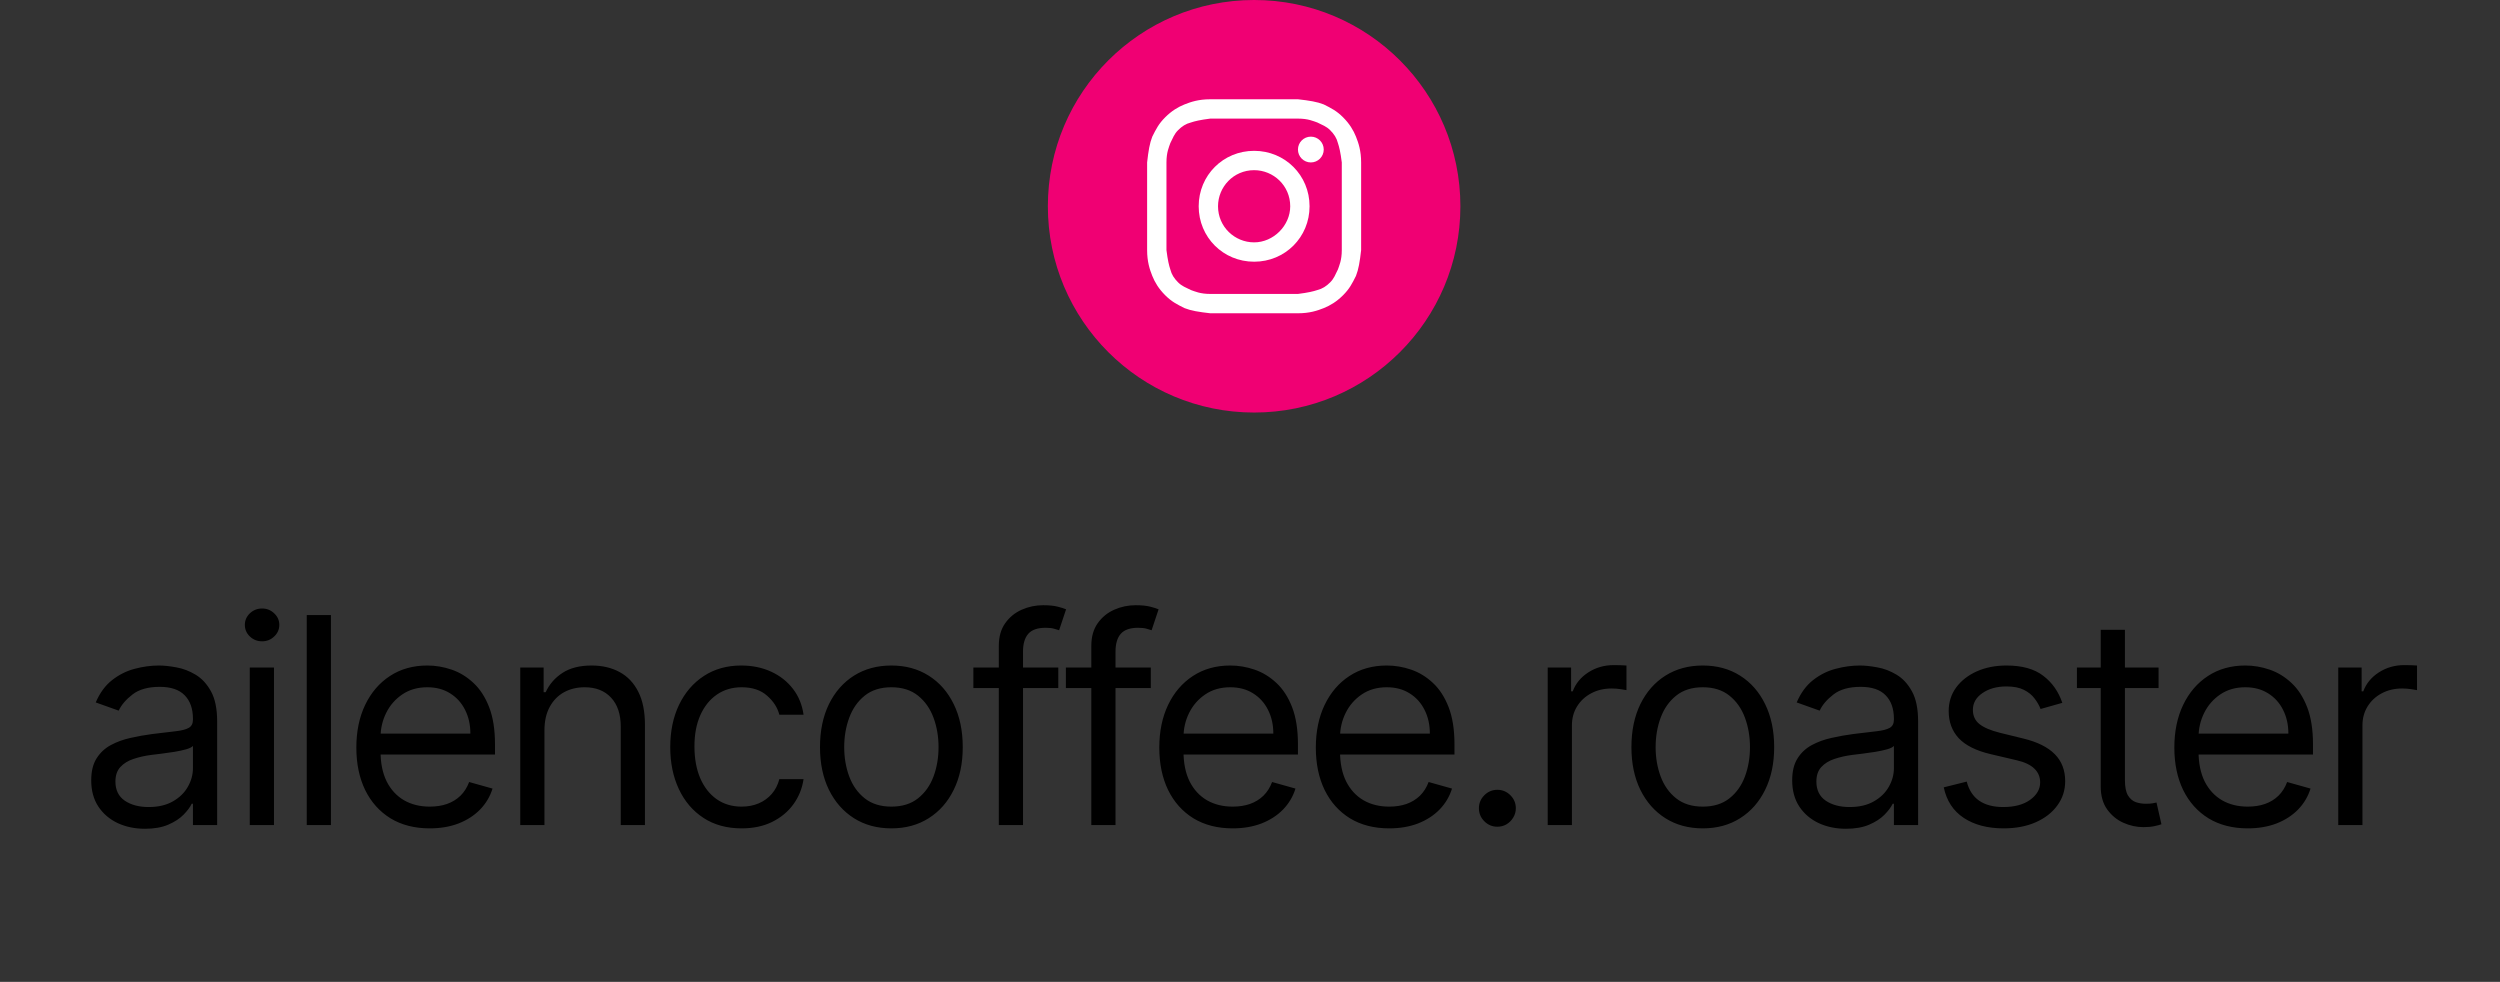 <svg width="303" height="119" viewBox="0 0 303 119" fill="none" xmlns="http://www.w3.org/2000/svg">
<rect x="0" y="0" width="303" height="119" fill="#333333" stroke="none"/>
<path d="M17.569 100.447C16.359 100.447 15.261 100.22 14.275 99.764C13.289 99.3 12.506 98.633 11.926 97.763C11.346 96.885 11.056 95.824 11.056 94.581C11.056 93.487 11.271 92.601 11.702 91.921C12.133 91.233 12.709 90.695 13.43 90.305C14.151 89.916 14.946 89.626 15.816 89.435C16.694 89.237 17.577 89.079 18.463 88.963C19.623 88.814 20.564 88.702 21.285 88.627C22.014 88.545 22.544 88.408 22.876 88.217C23.215 88.027 23.385 87.695 23.385 87.223V87.124C23.385 85.897 23.05 84.944 22.379 84.265C21.716 83.585 20.709 83.246 19.358 83.246C17.958 83.246 16.86 83.552 16.065 84.165C15.269 84.779 14.71 85.433 14.387 86.129L11.603 85.135C12.1 83.975 12.763 83.072 13.591 82.425C14.428 81.771 15.34 81.315 16.326 81.058C17.32 80.793 18.298 80.66 19.259 80.66C19.872 80.66 20.576 80.735 21.372 80.884C22.176 81.025 22.95 81.319 23.696 81.767C24.45 82.214 25.076 82.889 25.573 83.793C26.07 84.696 26.319 85.906 26.319 87.422V100H23.385V97.415H23.236C23.037 97.829 22.706 98.272 22.242 98.745C21.778 99.217 21.161 99.619 20.39 99.95C19.619 100.282 18.679 100.447 17.569 100.447ZM18.016 97.812C19.176 97.812 20.154 97.585 20.949 97.129C21.753 96.673 22.358 96.085 22.764 95.364C23.178 94.643 23.385 93.885 23.385 93.09V90.405C23.261 90.554 22.988 90.691 22.565 90.815C22.151 90.931 21.67 91.035 21.123 91.126C20.585 91.209 20.058 91.283 19.545 91.349C19.039 91.407 18.629 91.457 18.314 91.499C17.552 91.598 16.839 91.76 16.177 91.983C15.522 92.199 14.992 92.526 14.586 92.965C14.188 93.396 13.989 93.984 13.989 94.73C13.989 95.749 14.366 96.52 15.12 97.042C15.882 97.556 16.848 97.812 18.016 97.812ZM30.272 100V80.909H33.206V100H30.272ZM31.764 77.727C31.192 77.727 30.699 77.533 30.285 77.143C29.879 76.754 29.676 76.285 29.676 75.739C29.676 75.192 29.879 74.724 30.285 74.334C30.699 73.945 31.192 73.75 31.764 73.75C32.336 73.75 32.824 73.945 33.23 74.334C33.645 74.724 33.852 75.192 33.852 75.739C33.852 76.285 33.645 76.754 33.23 77.143C32.824 77.533 32.336 77.727 31.764 77.727ZM40.111 74.546V100H37.178V74.546H40.111ZM52.088 100.398C50.248 100.398 48.662 99.992 47.328 99.18C46.002 98.359 44.979 97.216 44.258 95.749C43.545 94.274 43.189 92.559 43.189 90.604C43.189 88.648 43.545 86.925 44.258 85.433C44.979 83.933 45.981 82.765 47.266 81.928C48.558 81.083 50.066 80.66 51.79 80.66C52.784 80.66 53.766 80.826 54.735 81.158C55.705 81.489 56.587 82.028 57.383 82.773C58.178 83.511 58.812 84.489 59.284 85.707C59.757 86.925 59.993 88.424 59.993 90.206V91.449H45.277V88.913H57.01C57.01 87.836 56.794 86.875 56.364 86.03C55.941 85.185 55.336 84.518 54.549 84.029C53.77 83.54 52.85 83.296 51.79 83.296C50.621 83.296 49.61 83.585 48.757 84.165C47.912 84.737 47.261 85.483 46.806 86.403C46.35 87.322 46.122 88.308 46.122 89.361V91.051C46.122 92.493 46.371 93.715 46.868 94.718C47.373 95.712 48.073 96.47 48.968 96.992C49.863 97.506 50.903 97.763 52.088 97.763C52.858 97.763 53.555 97.655 54.176 97.44C54.806 97.216 55.349 96.885 55.804 96.445C56.26 95.998 56.612 95.443 56.861 94.78L59.694 95.575C59.396 96.537 58.895 97.382 58.191 98.111C57.486 98.832 56.616 99.395 55.581 99.801C54.545 100.199 53.381 100.398 52.088 100.398ZM65.988 88.516V100H63.055V80.909H65.889V83.892H66.137C66.585 82.923 67.264 82.144 68.175 81.555C69.087 80.959 70.264 80.66 71.705 80.66C72.998 80.66 74.129 80.926 75.099 81.456C76.068 81.978 76.822 82.773 77.361 83.842C77.899 84.903 78.168 86.245 78.168 87.869V100H75.235V88.068C75.235 86.568 74.846 85.4 74.067 84.563C73.288 83.718 72.219 83.296 70.86 83.296C69.924 83.296 69.087 83.499 68.35 83.904C67.62 84.311 67.044 84.903 66.622 85.682C66.199 86.461 65.988 87.405 65.988 88.516ZM89.884 100.398C88.094 100.398 86.553 99.975 85.26 99.13C83.968 98.285 82.974 97.121 82.278 95.637C81.582 94.154 81.234 92.46 81.234 90.554C81.234 88.615 81.59 86.904 82.302 85.421C83.023 83.929 84.026 82.765 85.31 81.928C86.603 81.083 88.111 80.66 89.834 80.66C91.177 80.66 92.386 80.909 93.464 81.406C94.541 81.903 95.423 82.599 96.111 83.494C96.799 84.389 97.225 85.433 97.391 86.626H94.458C94.234 85.756 93.737 84.986 92.966 84.315C92.204 83.635 91.177 83.296 89.884 83.296C88.741 83.296 87.738 83.594 86.876 84.19C86.023 84.779 85.356 85.611 84.875 86.689C84.403 87.757 84.167 89.013 84.167 90.454C84.167 91.93 84.399 93.214 84.863 94.308C85.335 95.401 85.998 96.251 86.851 96.856C87.713 97.46 88.724 97.763 89.884 97.763C90.646 97.763 91.338 97.63 91.96 97.365C92.581 97.1 93.107 96.719 93.538 96.222C93.969 95.724 94.276 95.128 94.458 94.432H97.391C97.225 95.559 96.815 96.574 96.161 97.477C95.514 98.372 94.657 99.084 93.588 99.615C92.527 100.137 91.293 100.398 89.884 100.398ZM108.035 100.398C106.311 100.398 104.799 99.988 103.498 99.167C102.206 98.347 101.195 97.199 100.466 95.724C99.745 94.249 99.384 92.526 99.384 90.554C99.384 88.565 99.745 86.829 100.466 85.346C101.195 83.863 102.206 82.711 103.498 81.891C104.799 81.071 106.311 80.66 108.035 80.66C109.758 80.66 111.266 81.071 112.559 81.891C113.86 82.711 114.871 83.863 115.592 85.346C116.321 86.829 116.685 88.565 116.685 90.554C116.685 92.526 116.321 94.249 115.592 95.724C114.871 97.199 113.86 98.347 112.559 99.167C111.266 99.988 109.758 100.398 108.035 100.398ZM108.035 97.763C109.344 97.763 110.421 97.427 111.266 96.756C112.112 96.085 112.737 95.202 113.143 94.109C113.549 93.015 113.752 91.83 113.752 90.554C113.752 89.278 113.549 88.089 113.143 86.987C112.737 85.885 112.112 84.994 111.266 84.315C110.421 83.635 109.344 83.296 108.035 83.296C106.726 83.296 105.649 83.635 104.803 84.315C103.958 84.994 103.333 85.885 102.927 86.987C102.521 88.089 102.318 89.278 102.318 90.554C102.318 91.83 102.521 93.015 102.927 94.109C103.333 95.202 103.958 96.085 104.803 96.756C105.649 97.427 106.726 97.763 108.035 97.763ZM128.264 80.909V83.395H117.973V80.909H128.264ZM121.056 100V78.274C121.056 77.18 121.312 76.269 121.826 75.54C122.34 74.811 123.007 74.264 123.827 73.899C124.648 73.535 125.513 73.352 126.425 73.352C127.146 73.352 127.734 73.41 128.19 73.526C128.646 73.642 128.985 73.75 129.209 73.849L128.364 76.385C128.215 76.335 128.008 76.273 127.742 76.198C127.486 76.124 127.146 76.087 126.723 76.087C125.754 76.087 125.054 76.331 124.623 76.82C124.2 77.309 123.989 78.026 123.989 78.97V100H121.056ZM139.477 80.909V83.395H129.186V80.909H139.477ZM132.268 100V78.274C132.268 77.18 132.525 76.269 133.039 75.54C133.552 74.811 134.219 74.264 135.04 73.899C135.86 73.535 136.726 73.352 137.637 73.352C138.358 73.352 138.946 73.41 139.402 73.526C139.858 73.642 140.198 73.75 140.421 73.849L139.576 76.385C139.427 76.335 139.22 76.273 138.955 76.198C138.698 76.124 138.358 76.087 137.936 76.087C136.966 76.087 136.266 76.331 135.835 76.82C135.412 77.309 135.201 78.026 135.201 78.97V100H132.268ZM149.406 100.398C147.566 100.398 145.979 99.992 144.645 99.18C143.32 98.359 142.296 97.216 141.575 95.749C140.863 94.274 140.507 92.559 140.507 90.604C140.507 88.648 140.863 86.925 141.575 85.433C142.296 83.933 143.299 82.765 144.583 81.928C145.876 81.083 147.384 80.66 149.107 80.66C150.102 80.66 151.084 80.826 152.053 81.158C153.023 81.489 153.905 82.028 154.7 82.773C155.496 83.511 156.13 84.489 156.602 85.707C157.074 86.925 157.311 88.424 157.311 90.206V91.449H142.595V88.913H154.328C154.328 87.836 154.112 86.875 153.681 86.03C153.259 85.185 152.654 84.518 151.867 84.029C151.088 83.54 150.168 83.296 149.107 83.296C147.939 83.296 146.928 83.585 146.075 84.165C145.23 84.737 144.579 85.483 144.123 86.403C143.668 87.322 143.44 88.308 143.44 89.361V91.051C143.44 92.493 143.688 93.715 144.186 94.718C144.691 95.712 145.391 96.47 146.286 96.992C147.181 97.506 148.221 97.763 149.406 97.763C150.176 97.763 150.872 97.655 151.494 97.44C152.124 97.216 152.666 96.885 153.122 96.445C153.578 95.998 153.93 95.443 154.178 94.78L157.012 95.575C156.714 96.537 156.213 97.382 155.508 98.111C154.804 98.832 153.934 99.395 152.898 99.801C151.863 100.199 150.698 100.398 149.406 100.398ZM168.377 100.398C166.537 100.398 164.951 99.992 163.617 99.18C162.291 98.359 161.267 97.216 160.547 95.749C159.834 94.274 159.478 92.559 159.478 90.604C159.478 88.648 159.834 86.925 160.547 85.433C161.267 83.933 162.27 82.765 163.554 81.928C164.847 81.083 166.355 80.66 168.079 80.66C169.073 80.66 170.055 80.826 171.024 81.158C171.994 81.489 172.876 82.028 173.672 82.773C174.467 83.511 175.101 84.489 175.573 85.707C176.045 86.925 176.282 88.424 176.282 90.206V91.449H161.566V88.913H173.299C173.299 87.836 173.083 86.875 172.652 86.03C172.23 85.185 171.625 84.518 170.838 84.029C170.059 83.54 169.139 83.296 168.079 83.296C166.91 83.296 165.899 83.585 165.046 84.165C164.201 84.737 163.55 85.483 163.095 86.403C162.639 87.322 162.411 88.308 162.411 89.361V91.051C162.411 92.493 162.659 93.715 163.157 94.718C163.662 95.712 164.362 96.47 165.257 96.992C166.152 97.506 167.192 97.763 168.377 97.763C169.147 97.763 169.843 97.655 170.465 97.44C171.095 97.216 171.637 96.885 172.093 96.445C172.549 95.998 172.901 95.443 173.15 94.78L175.983 95.575C175.685 96.537 175.184 97.382 174.479 98.111C173.775 98.832 172.905 99.395 171.869 99.801C170.834 100.199 169.669 100.398 168.377 100.398ZM181.481 100.199C180.868 100.199 180.342 99.979 179.903 99.54C179.464 99.101 179.244 98.575 179.244 97.962C179.244 97.349 179.464 96.822 179.903 96.383C180.342 95.944 180.868 95.724 181.481 95.724C182.095 95.724 182.621 95.944 183.06 96.383C183.499 96.822 183.719 97.349 183.719 97.962C183.719 98.368 183.615 98.74 183.408 99.08C183.209 99.42 182.94 99.693 182.6 99.901C182.269 100.099 181.896 100.199 181.481 100.199ZM187.582 100V80.909H190.416V83.793H190.615C190.963 82.848 191.593 82.082 192.504 81.493C193.416 80.905 194.443 80.611 195.587 80.611C195.802 80.611 196.071 80.615 196.394 80.623C196.718 80.632 196.962 80.644 197.128 80.66V83.644C197.028 83.619 196.8 83.581 196.444 83.532C196.096 83.474 195.727 83.445 195.338 83.445C194.41 83.445 193.581 83.639 192.852 84.029C192.131 84.41 191.56 84.94 191.137 85.62C190.723 86.291 190.516 87.057 190.516 87.919V100H187.582ZM206.379 100.398C204.656 100.398 203.144 99.988 201.843 99.167C200.55 98.347 199.539 97.199 198.81 95.724C198.089 94.249 197.729 92.526 197.729 90.554C197.729 88.565 198.089 86.829 198.81 85.346C199.539 83.863 200.55 82.711 201.843 81.891C203.144 81.071 204.656 80.66 206.379 80.66C208.103 80.66 209.611 81.071 210.904 81.891C212.204 82.711 213.215 83.863 213.936 85.346C214.665 86.829 215.03 88.565 215.03 90.554C215.03 92.526 214.665 94.249 213.936 95.724C213.215 97.199 212.204 98.347 210.904 99.167C209.611 99.988 208.103 100.398 206.379 100.398ZM206.379 97.763C207.689 97.763 208.766 97.427 209.611 96.756C210.456 96.085 211.082 95.202 211.488 94.109C211.894 93.015 212.097 91.83 212.097 90.554C212.097 89.278 211.894 88.089 211.488 86.987C211.082 85.885 210.456 84.994 209.611 84.315C208.766 83.635 207.689 83.296 206.379 83.296C205.07 83.296 203.993 83.635 203.148 84.315C202.303 84.994 201.677 85.885 201.271 86.987C200.865 88.089 200.662 89.278 200.662 90.554C200.662 91.83 200.865 93.015 201.271 94.109C201.677 95.202 202.303 96.085 203.148 96.756C203.993 97.427 205.07 97.763 206.379 97.763ZM223.725 100.447C222.516 100.447 221.418 100.22 220.432 99.764C219.446 99.3 218.663 98.633 218.083 97.763C217.503 96.885 217.213 95.824 217.213 94.581C217.213 93.487 217.428 92.601 217.859 91.921C218.29 91.233 218.866 90.695 219.587 90.305C220.307 89.916 221.103 89.626 221.973 89.435C222.851 89.237 223.734 89.079 224.62 88.963C225.78 88.814 226.721 88.702 227.442 88.627C228.171 88.545 228.701 88.408 229.033 88.217C229.372 88.027 229.542 87.695 229.542 87.223V87.124C229.542 85.897 229.207 84.944 228.535 84.265C227.873 83.585 226.866 83.246 225.515 83.246C224.115 83.246 223.017 83.552 222.222 84.165C221.426 84.779 220.867 85.433 220.544 86.129L217.759 85.135C218.257 83.975 218.92 83.072 219.748 82.425C220.585 81.771 221.496 81.315 222.483 81.058C223.477 80.793 224.455 80.66 225.416 80.66C226.029 80.66 226.733 80.735 227.529 80.884C228.332 81.025 229.107 81.319 229.853 81.767C230.607 82.214 231.233 82.889 231.73 83.793C232.227 84.696 232.475 85.906 232.475 87.422V100H229.542V97.415H229.393C229.194 97.829 228.863 98.272 228.399 98.745C227.935 99.217 227.317 99.619 226.547 99.95C225.776 100.282 224.836 100.447 223.725 100.447ZM224.173 97.812C225.333 97.812 226.311 97.585 227.106 97.129C227.91 96.673 228.515 96.085 228.921 95.364C229.335 94.643 229.542 93.885 229.542 93.09V90.405C229.418 90.554 229.144 90.691 228.722 90.815C228.308 90.931 227.827 91.035 227.28 91.126C226.742 91.209 226.215 91.283 225.702 91.349C225.196 91.407 224.786 91.457 224.471 91.499C223.709 91.598 222.996 91.76 222.333 91.983C221.679 92.199 221.148 92.526 220.742 92.965C220.345 93.396 220.146 93.984 220.146 94.73C220.146 95.749 220.523 96.52 221.277 97.042C222.039 97.556 223.005 97.812 224.173 97.812ZM249.952 85.185L247.317 85.93C247.151 85.491 246.907 85.064 246.584 84.65C246.269 84.228 245.838 83.88 245.291 83.606C244.744 83.333 244.044 83.196 243.191 83.196C242.022 83.196 241.049 83.465 240.27 84.004C239.499 84.534 239.114 85.21 239.114 86.03C239.114 86.759 239.379 87.335 239.909 87.757C240.44 88.18 241.268 88.532 242.395 88.814L245.229 89.51C246.936 89.924 248.208 90.558 249.045 91.412C249.881 92.257 250.3 93.346 250.3 94.68C250.3 95.774 249.985 96.752 249.355 97.614C248.734 98.475 247.864 99.155 246.745 99.652C245.627 100.149 244.326 100.398 242.843 100.398C240.895 100.398 239.284 99.975 238.008 99.13C236.732 98.285 235.924 97.05 235.584 95.426L238.368 94.73C238.633 95.758 239.135 96.528 239.872 97.042C240.618 97.556 241.591 97.812 242.793 97.812C244.16 97.812 245.245 97.522 246.049 96.942C246.861 96.354 247.267 95.65 247.267 94.829C247.267 94.167 247.035 93.612 246.571 93.164C246.107 92.708 245.395 92.369 244.433 92.145L241.252 91.399C239.503 90.985 238.219 90.343 237.399 89.473C236.587 88.594 236.181 87.496 236.181 86.179C236.181 85.102 236.483 84.149 237.088 83.32C237.701 82.492 238.534 81.841 239.586 81.369C240.647 80.897 241.848 80.66 243.191 80.66C245.08 80.66 246.563 81.075 247.64 81.903C248.726 82.732 249.496 83.826 249.952 85.185ZM261.618 80.909V83.395H251.724V80.909H261.618ZM254.608 76.335H257.541V94.531C257.541 95.36 257.661 95.981 257.902 96.396C258.15 96.802 258.465 97.075 258.846 97.216C259.236 97.349 259.646 97.415 260.077 97.415C260.4 97.415 260.665 97.398 260.872 97.365C261.079 97.324 261.245 97.29 261.369 97.266L261.966 99.901C261.767 99.975 261.489 100.05 261.133 100.124C260.777 100.207 260.325 100.249 259.778 100.249C258.95 100.249 258.138 100.07 257.342 99.714C256.555 99.358 255.901 98.815 255.379 98.086C254.865 97.357 254.608 96.437 254.608 95.327V76.335ZM272.429 100.398C270.59 100.398 269.003 99.992 267.669 99.18C266.343 98.359 265.32 97.216 264.599 95.749C263.886 94.274 263.53 92.559 263.53 90.604C263.53 88.648 263.886 86.925 264.599 85.433C265.32 83.933 266.323 82.765 267.607 81.928C268.9 81.083 270.408 80.66 272.131 80.66C273.125 80.66 274.107 80.826 275.077 81.158C276.046 81.489 276.929 82.028 277.724 82.773C278.52 83.511 279.153 84.489 279.626 85.707C280.098 86.925 280.334 88.424 280.334 90.206V91.449H265.618V88.913H277.351C277.351 87.836 277.136 86.875 276.705 86.03C276.282 85.185 275.677 84.518 274.89 84.029C274.111 83.54 273.192 83.296 272.131 83.296C270.963 83.296 269.952 83.585 269.098 84.165C268.253 84.737 267.603 85.483 267.147 86.403C266.691 87.322 266.463 88.308 266.463 89.361V91.051C266.463 92.493 266.712 93.715 267.209 94.718C267.715 95.712 268.415 96.47 269.31 96.992C270.205 97.506 271.244 97.763 272.429 97.763C273.2 97.763 273.896 97.655 274.517 97.44C275.147 97.216 275.69 96.885 276.146 96.445C276.601 95.998 276.953 95.443 277.202 94.78L280.036 95.575C279.738 96.537 279.236 97.382 278.532 98.111C277.828 98.832 276.958 99.395 275.922 99.801C274.886 100.199 273.722 100.398 272.429 100.398ZM283.396 100V80.909H286.23V83.793H286.429C286.777 82.848 287.407 82.082 288.318 81.493C289.23 80.905 290.257 80.611 291.4 80.611C291.616 80.611 291.885 80.615 292.208 80.623C292.531 80.632 292.776 80.644 292.942 80.66V83.644C292.842 83.619 292.614 83.581 292.258 83.532C291.91 83.474 291.541 83.445 291.152 83.445C290.224 83.445 289.395 83.639 288.666 84.029C287.945 84.41 287.373 84.94 286.951 85.62C286.537 86.291 286.329 87.057 286.329 87.919V100H283.396Z" fill="black"/>
<path d="M127 25C127 38.807 138.193 50 152 50C165.807 50 177 38.807 177 25C177 11.193 165.807 0 152 0C138.193 0 127 11.193 127 25Z" fill="#F00073"/>
<path d="M152 14.375C155.437 14.375 155.906 14.375 157.312 14.375C158.562 14.375 159.187 14.688 159.656 14.844C160.281 15.156 160.75 15.312 161.219 15.781C161.687 16.25 162 16.719 162.156 17.344C162.312 17.812 162.469 18.438 162.625 19.688C162.625 21.094 162.625 21.406 162.625 25C162.625 28.594 162.625 28.906 162.625 30.312C162.625 31.562 162.312 32.188 162.156 32.656C161.844 33.281 161.687 33.75 161.219 34.219C160.75 34.688 160.281 35 159.656 35.156C159.187 35.312 158.562 35.469 157.312 35.625C155.906 35.625 155.594 35.625 152 35.625C148.406 35.625 148.094 35.625 146.688 35.625C145.438 35.625 144.813 35.312 144.344 35.156C143.719 34.844 143.25 34.688 142.781 34.219C142.313 33.75 142 33.281 141.844 32.656C141.688 32.188 141.531 31.562 141.375 30.312C141.375 28.906 141.375 28.594 141.375 25C141.375 21.406 141.375 21.094 141.375 19.688C141.375 18.438 141.688 17.812 141.844 17.344C142.156 16.719 142.313 16.25 142.781 15.781C143.25 15.312 143.719 15 144.344 14.844C144.813 14.688 145.438 14.531 146.688 14.375C148.094 14.375 148.562 14.375 152 14.375ZM152 12.031C148.406 12.031 148.094 12.031 146.688 12.031C145.281 12.031 144.344 12.344 143.563 12.656C142.781 12.969 142 13.438 141.219 14.219C140.438 15 140.125 15.625 139.656 16.562C139.344 17.344 139.187 18.281 139.031 19.688C139.031 21.094 139.031 21.562 139.031 25C139.031 28.594 139.031 28.906 139.031 30.312C139.031 31.719 139.344 32.656 139.656 33.438C139.969 34.219 140.438 35 141.219 35.781C142 36.562 142.625 36.875 143.563 37.344C144.344 37.656 145.281 37.812 146.688 37.969C148.094 37.969 148.562 37.969 152 37.969C155.437 37.969 155.906 37.969 157.312 37.969C158.719 37.969 159.656 37.656 160.437 37.344C161.219 37.031 162 36.562 162.781 35.781C163.562 35 163.875 34.375 164.344 33.438C164.656 32.656 164.812 31.719 164.969 30.312C164.969 28.906 164.969 28.438 164.969 25C164.969 21.562 164.969 21.094 164.969 19.688C164.969 18.281 164.656 17.344 164.344 16.562C164.031 15.781 163.562 15 162.781 14.219C162 13.438 161.375 13.125 160.437 12.656C159.656 12.344 158.719 12.188 157.312 12.031C155.906 12.031 155.594 12.031 152 12.031Z" fill="white"/>
<path d="M152 18.281C148.25 18.281 145.281 21.25 145.281 25C145.281 28.75 148.25 31.719 152 31.719C155.75 31.719 158.719 28.75 158.719 25C158.719 21.25 155.75 18.281 152 18.281ZM152 29.375C149.656 29.375 147.625 27.5 147.625 25C147.625 22.656 149.5 20.625 152 20.625C154.344 20.625 156.375 22.5 156.375 25C156.375 27.344 154.344 29.375 152 29.375Z" fill="white"/>
<path d="M158.875 19.688C159.738 19.688 160.437 18.988 160.437 18.125C160.437 17.262 159.738 16.562 158.875 16.562C158.012 16.562 157.312 17.262 157.312 18.125C157.312 18.988 158.012 19.688 158.875 19.688Z" fill="white"/>
</svg>
